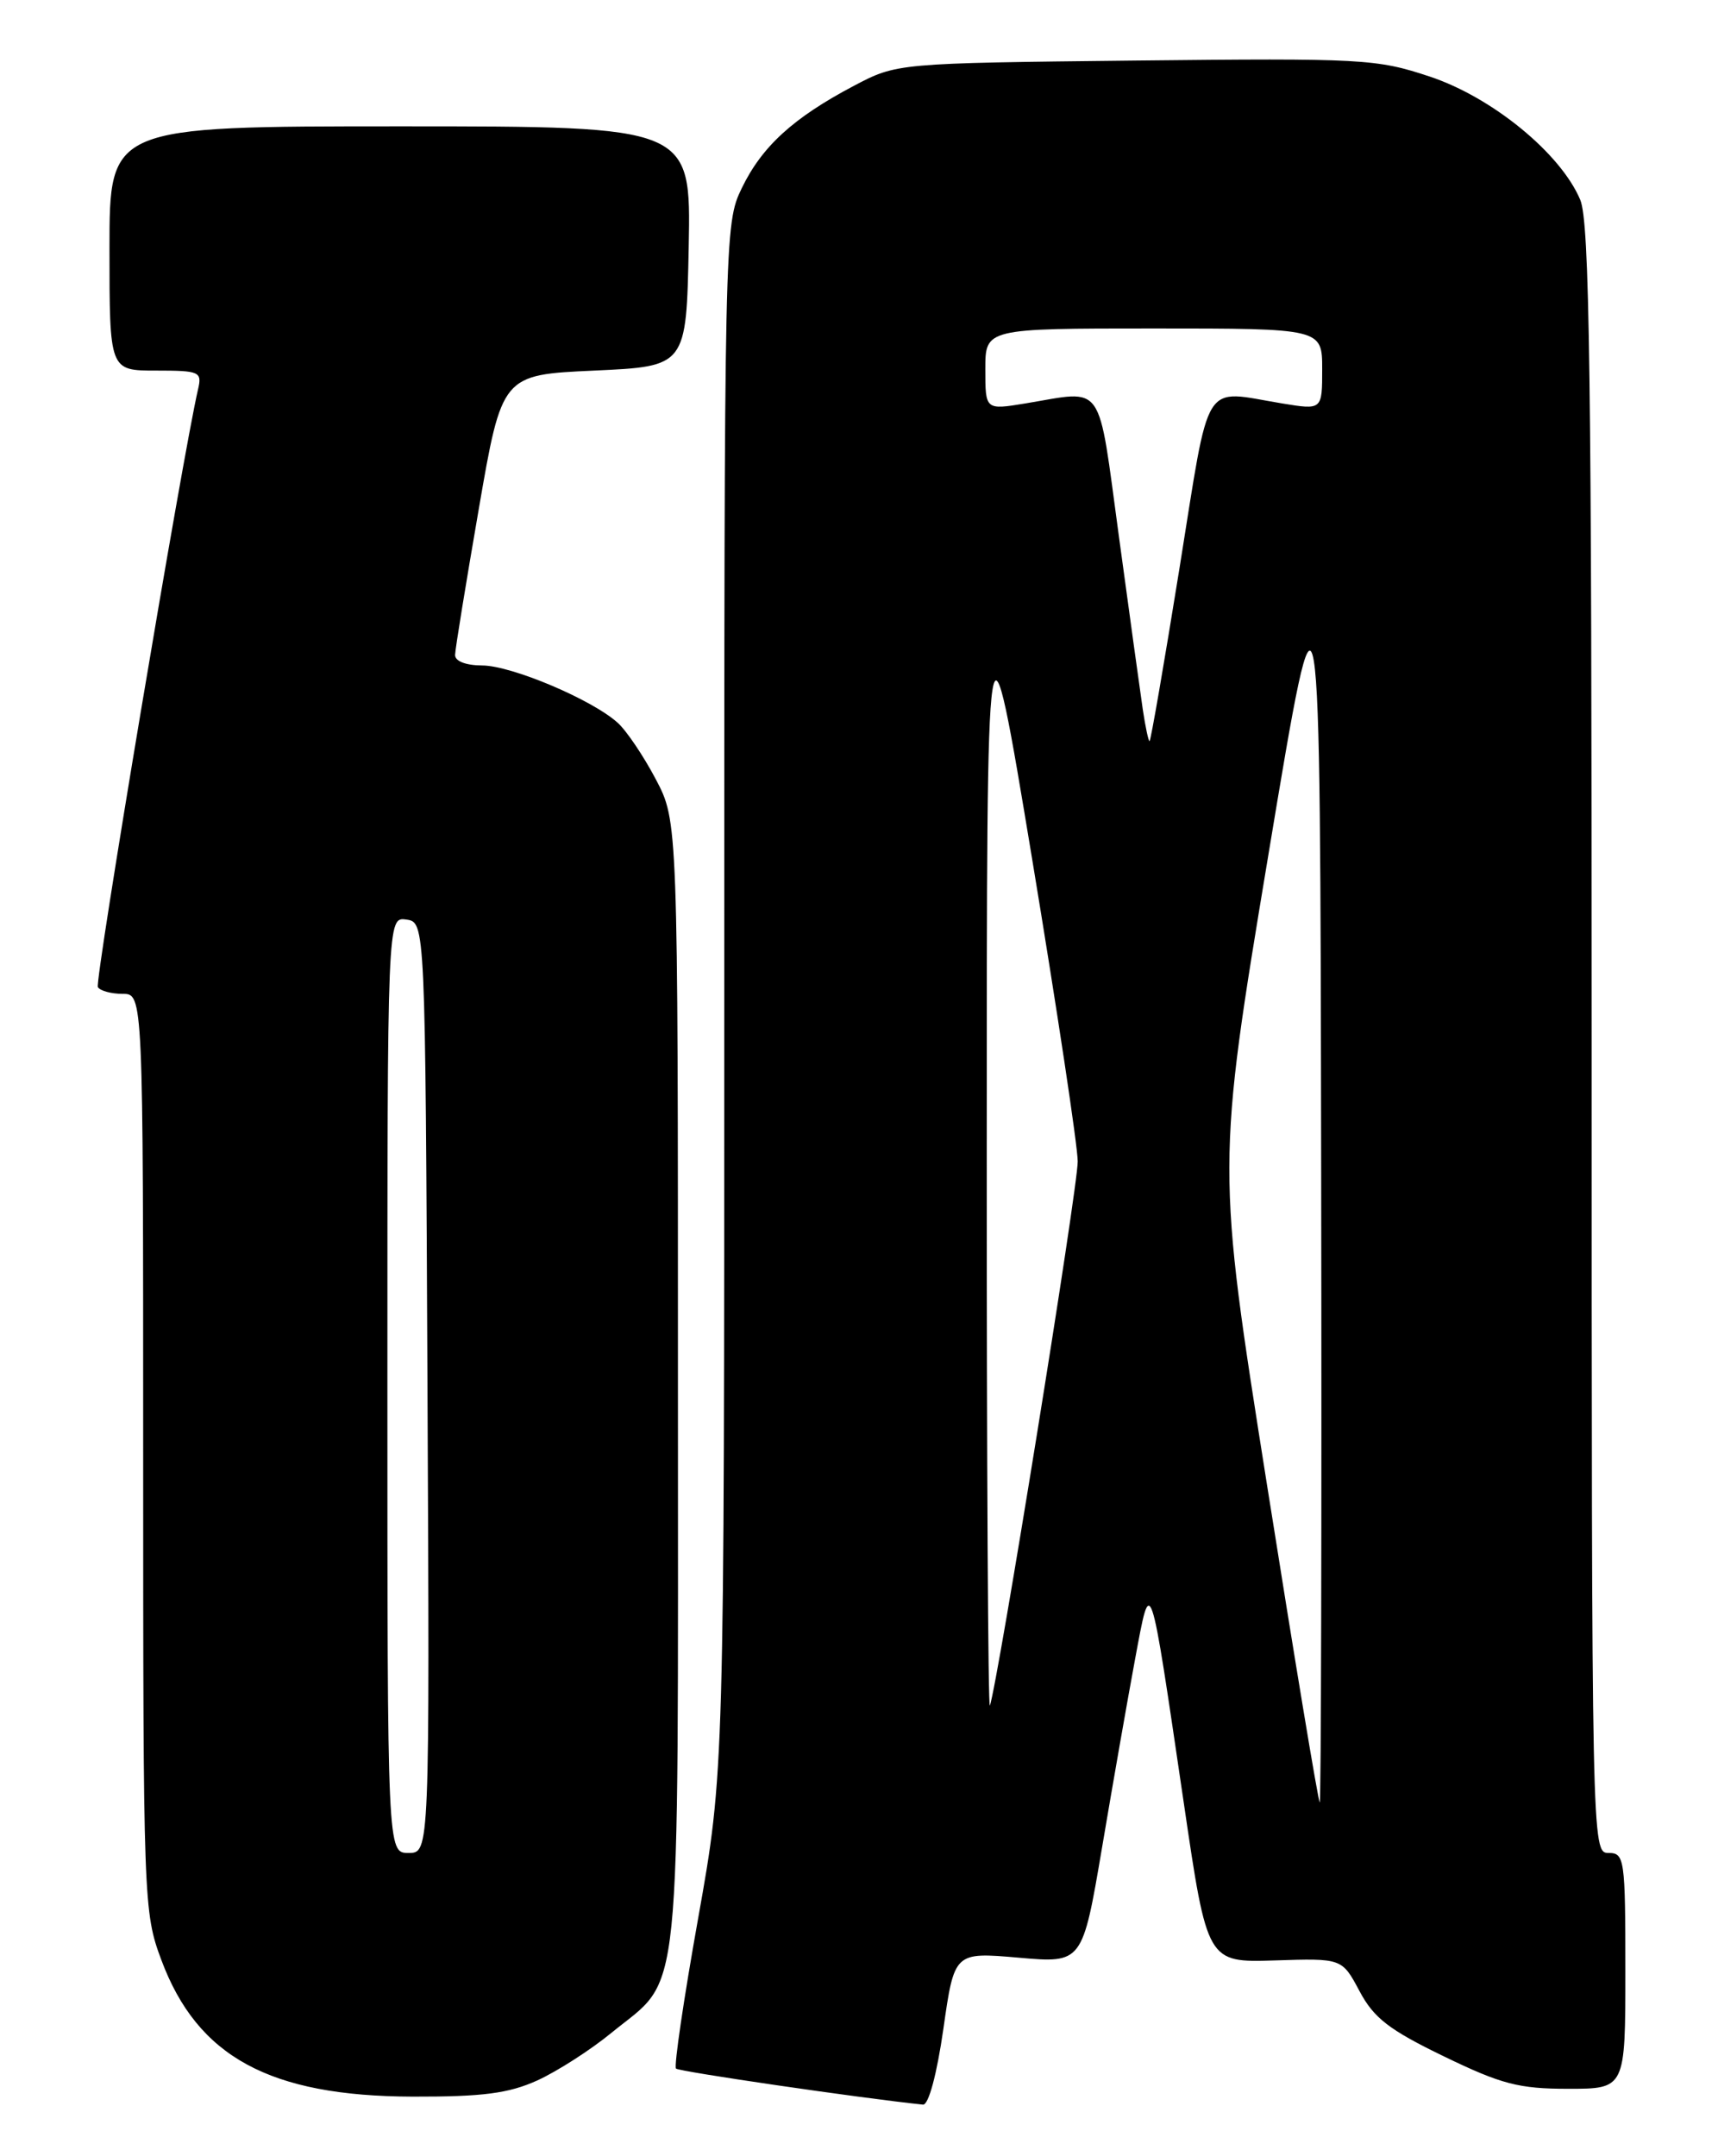 <?xml version="1.0" encoding="UTF-8" standalone="no"?>
<!DOCTYPE svg PUBLIC "-//W3C//DTD SVG 1.1//EN" "http://www.w3.org/Graphics/SVG/1.1/DTD/svg11.dtd" >
<svg xmlns="http://www.w3.org/2000/svg" xmlns:xlink="http://www.w3.org/1999/xlink" version="1.1" viewBox="0 0 204 256">
 <g >
 <path fill="currentColor"
d=" M 112.02 240.88 C 113.32 231.77 113.32 231.77 120.93 232.43 C 128.53 233.10 128.53 233.10 130.87 219.30 C 132.15 211.71 133.91 201.68 134.78 197.00 C 136.67 186.88 136.48 186.34 140.57 214.09 C 143.35 233.01 143.35 233.01 151.35 232.76 C 159.35 232.50 159.35 232.50 161.43 236.40 C 163.13 239.60 164.94 241.00 171.45 244.15 C 178.28 247.46 180.35 248.00 186.20 248.00 C 193.00 248.00 193.00 248.00 193.00 234.00 C 193.00 220.67 192.90 220.00 191.00 220.00 C 189.01 220.00 189.00 219.33 189.00 123.47 C 189.00 44.44 188.75 26.35 187.64 23.72 C 185.32 18.21 177.20 11.56 169.77 9.09 C 163.46 6.99 161.80 6.90 134.82 7.19 C 106.50 7.50 106.50 7.50 101.39 10.19 C 94.19 13.99 90.48 17.38 88.08 22.34 C 86.02 26.59 86.00 27.53 86.00 118.51 C 86.00 210.38 86.00 210.38 82.90 227.76 C 81.19 237.31 80.01 245.34 80.27 245.60 C 80.63 245.96 102.19 249.11 109.60 249.88 C 110.26 249.95 111.25 246.26 112.02 240.88 Z  M 63.80 247.01 C 66.16 245.93 70.13 243.39 72.61 241.35 C 81.07 234.43 80.50 239.96 80.50 164.50 C 80.50 97.50 80.50 97.50 77.86 92.50 C 76.41 89.75 74.38 86.74 73.35 85.82 C 70.31 83.06 60.74 79.02 57.25 79.01 C 55.30 79.00 54.01 78.50 54.04 77.75 C 54.05 77.06 55.32 69.30 56.84 60.50 C 59.60 44.50 59.60 44.50 70.55 44.00 C 81.50 43.50 81.50 43.50 81.78 29.25 C 82.05 15.00 82.05 15.00 47.53 15.00 C 13.00 15.00 13.00 15.00 13.00 29.50 C 13.00 44.00 13.00 44.00 18.52 44.00 C 23.73 44.00 24.01 44.13 23.51 46.25 C 21.68 54.14 11.22 116.54 11.62 117.20 C 11.89 117.64 13.22 118.00 14.56 118.00 C 17.00 118.00 17.00 118.00 17.00 172.46 C 17.00 225.81 17.04 227.04 19.16 232.71 C 23.45 244.21 32.03 248.88 49.00 248.93 C 57.32 248.95 60.39 248.55 63.80 247.01 Z  M 150.44 176.25 C 144.46 138.50 144.46 138.50 150.61 101.50 C 156.76 64.50 156.76 64.50 156.88 139.25 C 156.95 180.36 156.87 214.00 156.71 214.00 C 156.55 214.00 153.73 197.01 150.44 176.25 Z  M 117.17 136.50 C 117.17 69.50 117.17 69.50 122.56 102.00 C 125.52 119.88 127.96 136.02 127.97 137.89 C 128.00 140.95 118.44 200.11 117.54 202.50 C 117.33 203.05 117.16 173.35 117.17 136.50 Z  M 135.70 84.25 C 135.40 82.19 134.12 72.96 132.87 63.75 C 130.31 44.97 131.27 46.33 121.75 47.90 C 117.00 48.68 117.00 48.68 117.00 43.84 C 117.00 39.00 117.00 39.00 137.00 39.00 C 157.00 39.00 157.00 39.00 157.00 43.84 C 157.00 48.68 157.00 48.68 152.25 47.90 C 142.62 46.32 143.75 44.51 140.05 67.50 C 138.23 78.78 136.64 88.00 136.50 88.00 C 136.37 88.00 136.01 86.31 135.70 84.25 Z  M 46.00 164.43 C 46.00 108.86 46.00 108.86 48.25 109.18 C 50.50 109.50 50.50 109.50 50.76 164.75 C 51.02 220.00 51.02 220.00 48.51 220.00 C 46.00 220.00 46.00 220.00 46.00 164.43 Z "/>
</g>
</svg>